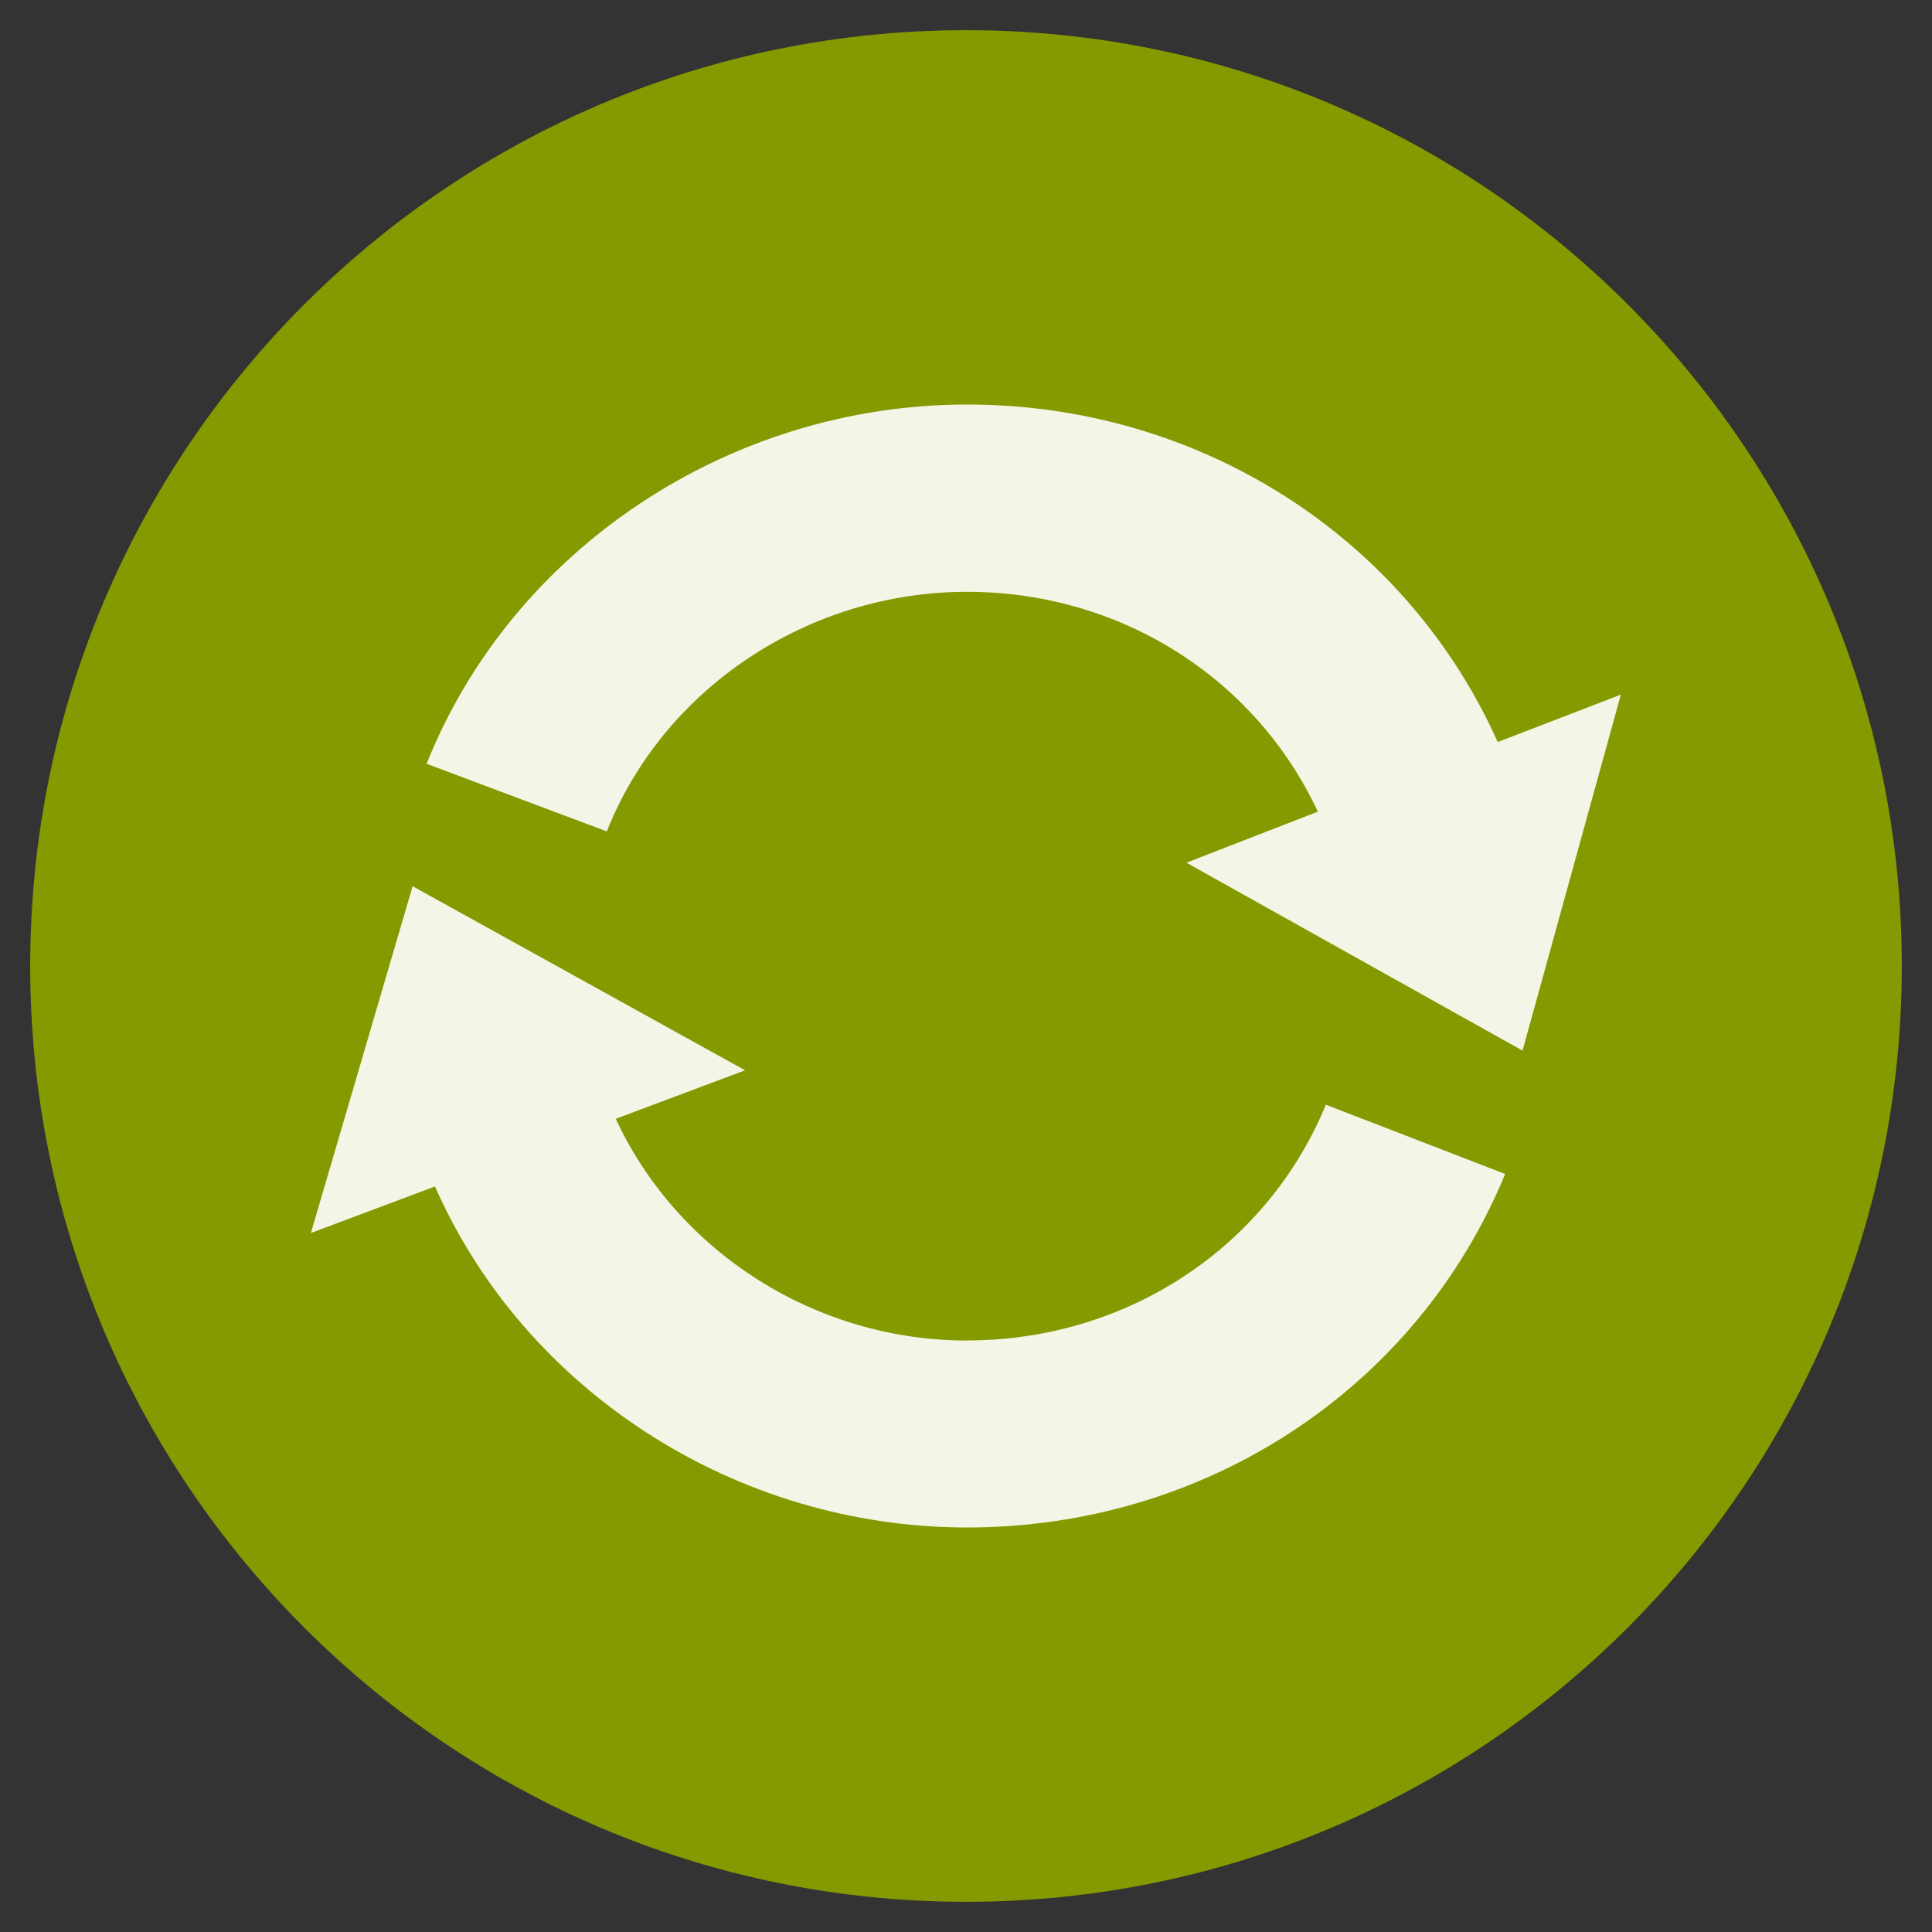 <?xml version="1.0" encoding="UTF-8" standalone="no"?>
<svg id="svg2" xmlns:rdf="http://www.w3.org/1999/02/22-rdf-syntax-ns#" xmlns="http://www.w3.org/2000/svg" height="64" width="64" version="1.1" xmlns:cc="http://creativecommons.org/ns#" xmlns:dc="http://purl.org/dc/elements/1.1/" viewBox="0 0 64 64">
 <rect x="0" y="0" width="64" height="64" fill="#333333" stroke="none"/>
 <path id="path4" fill-rule="evenodd" fill="#859900" d="M63,32c0,17.118-13.882,31-31,31s-31-13.882-31-31,13.882-31,31-31,31,13.882,31,31z"/>
 <g id="g6" fill-opacity="0.902" fill="#FFF" transform="matrix(2.893,0,0,2.976,0.173,-0.736)">
  <path id="path8" d="M17.09,8.507c-1.054-2.287-3.416-3.757-6.076-3.757-2.72,0-5.209,1.609-6.189,3.999l2.063,0.753c0.653-1.598,2.312-2.667,4.126-2.667,1.751,0,3.299,0.955,4.016,2.447l-1.505,0.568,3.849,2.092,1.126-3.963z"/>
  <path id="path10" d="m11.014,15.169c-1.736,0-3.317-0.987-4.023-2.468l1.481-0.54-3.807-2.049-1.165,3.86,1.421-0.518c1.033,2.28,3.452,3.796,6.093,3.796,2.731,0,5.149-1.545,6.161-3.935l-2.053-0.771c-0.675,1.595-2.287,2.624-4.109,2.624z"/>
 </g>
</svg>
